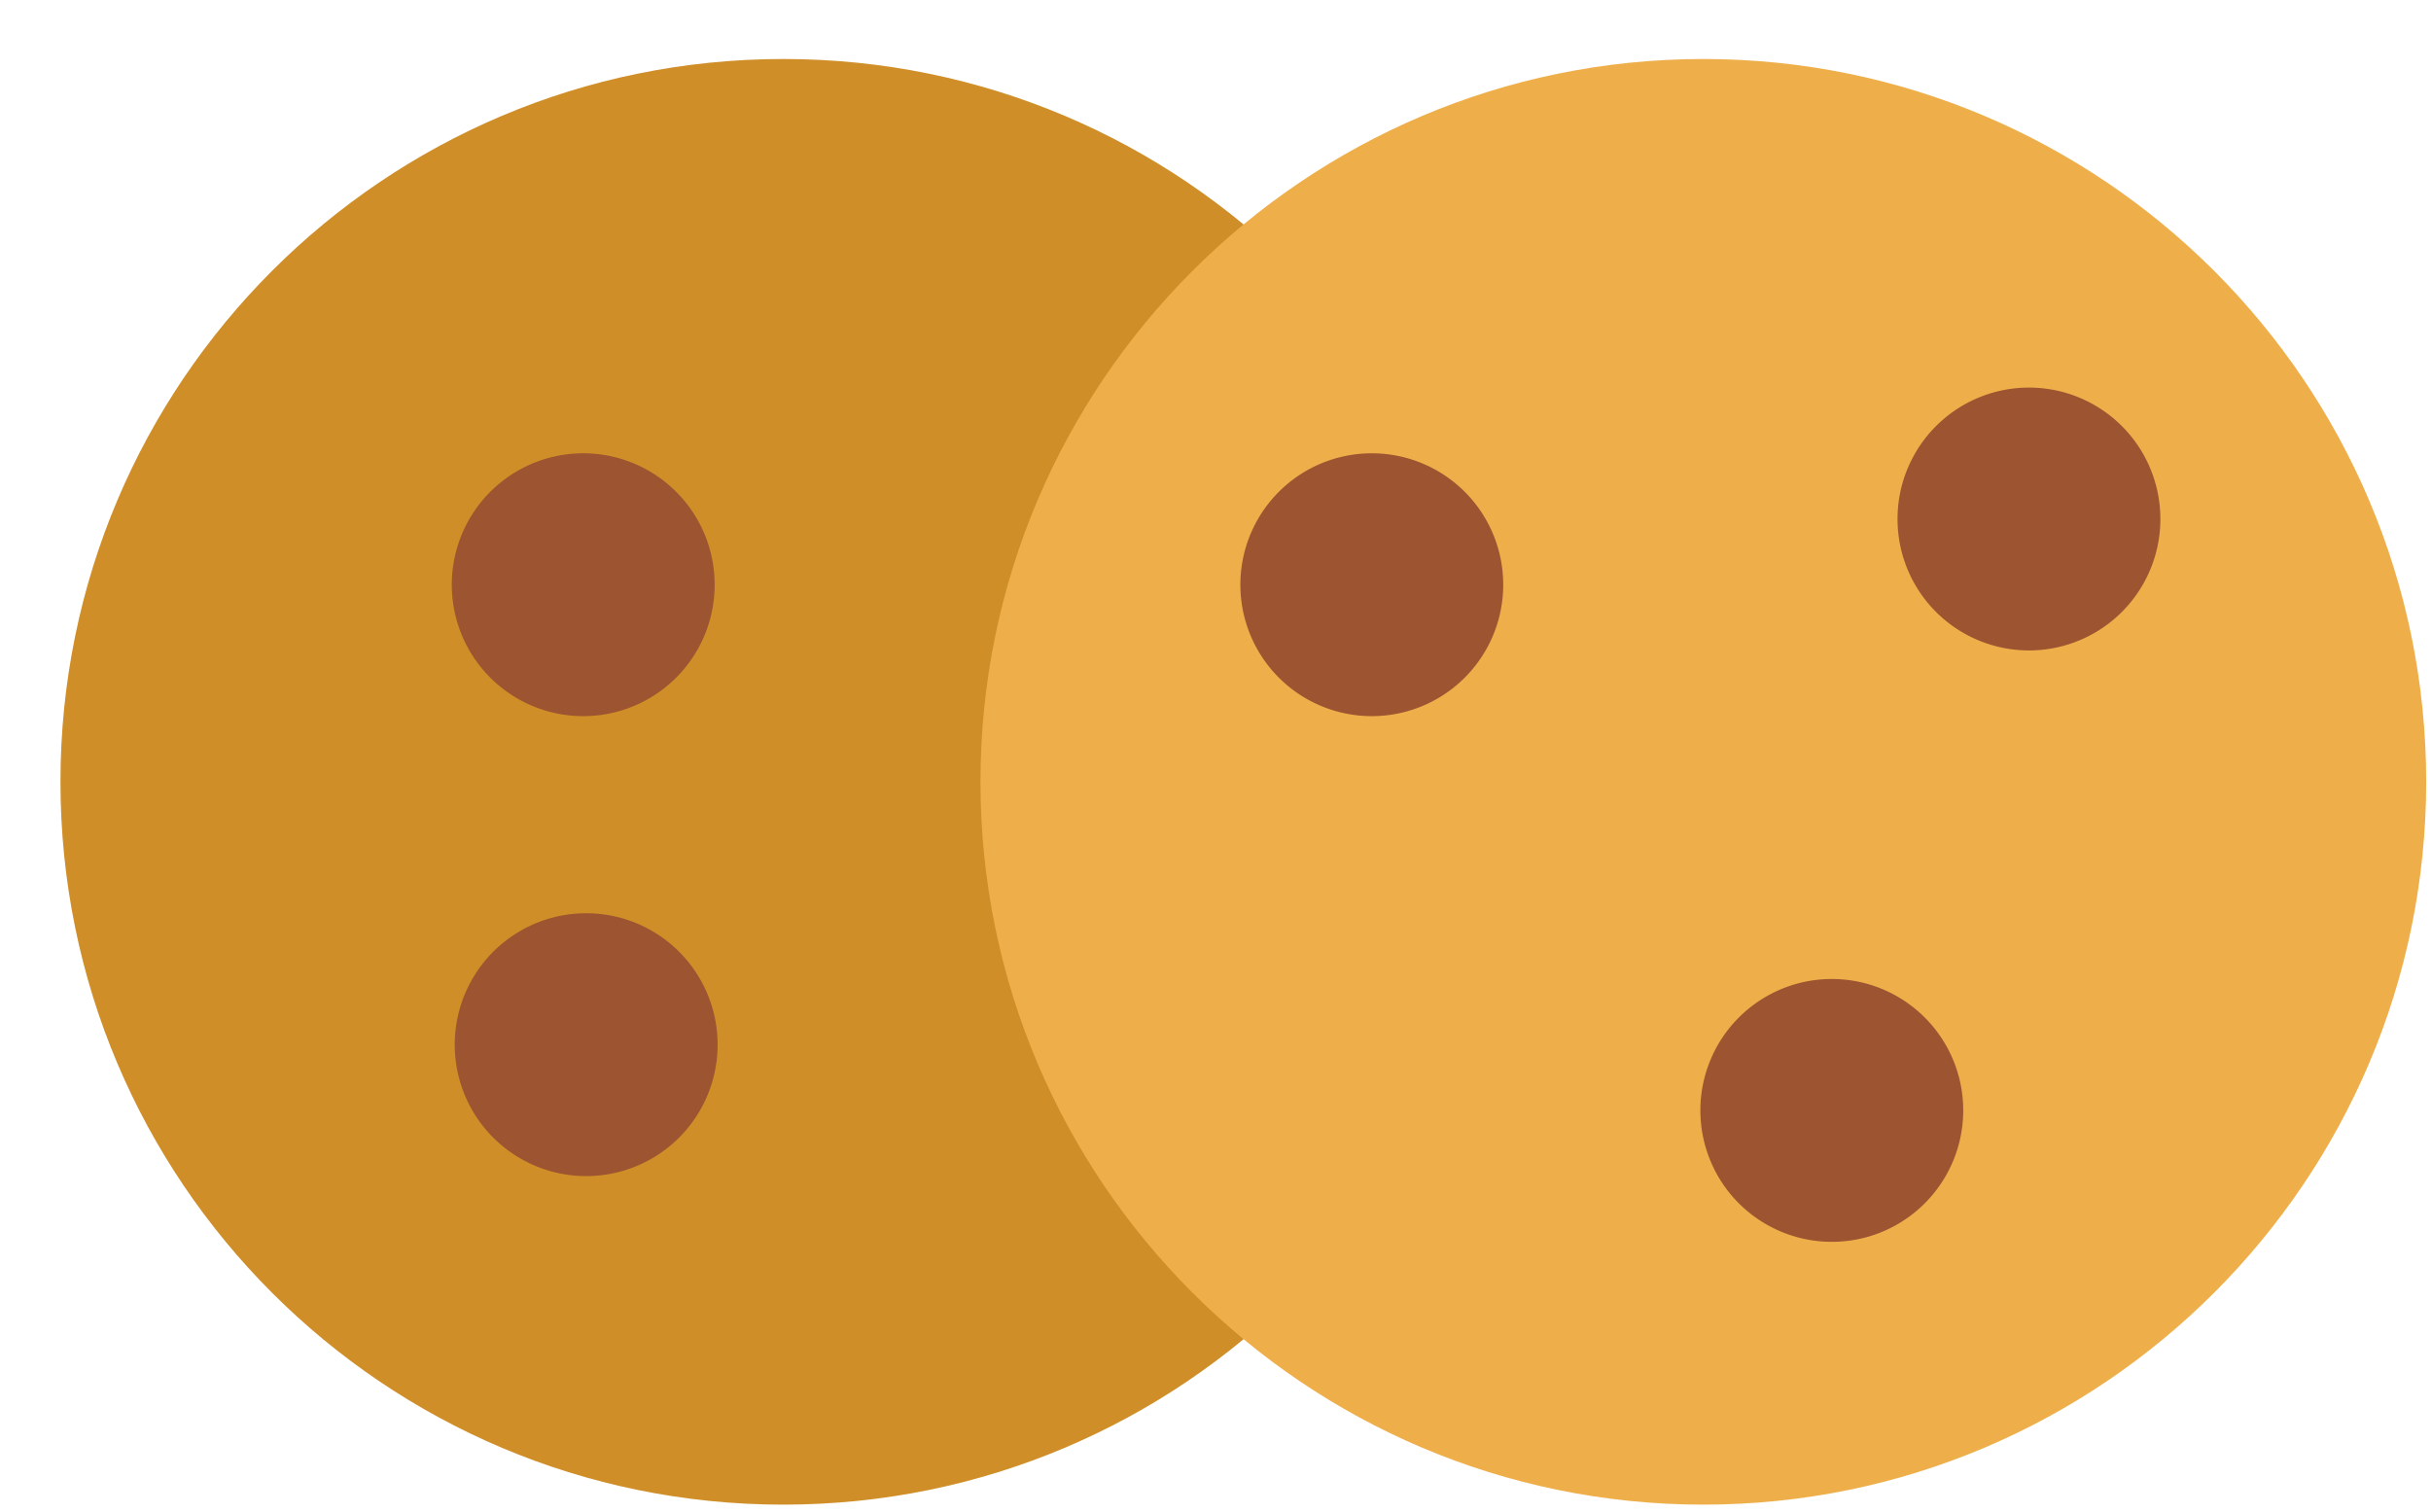 <svg class="svg-icon" style="width: 1.608em;height: 1em;vertical-align: middle;fill: currentColor;overflow: hidden;" viewBox="0 0 1647 1024" version="1.1" xmlns="http://www.w3.org/2000/svg"><path d="M530.699 39.847c270.47 0 489.739 219.27 489.739 489.739s-219.27 489.739-489.739 489.739-489.739-219.27-489.739-489.739 219.27-489.739 489.739-489.739" fill="#CF8E28" /><path d="M1154.003 39.847c-270.069 0-489.739 219.67-489.739 489.739 0 270.024 219.67 489.739 489.739 489.739 270.024 0 489.739-219.715 489.739-489.739 0-270.069-219.715-489.739-489.739-489.739" fill="#EEAF4B" /><path d="M397.134 796.717a89.043 89.043 0 1 1 0-178.087 89.043 89.043 0 0 1 0 178.087z m0-311.652a89.043 89.043 0 1 1-0.045-178.042 89.043 89.043 0 0 1 0.045 178.042zM1243.047 841.238a89.043 89.043 0 1 1-0.045-178.042 89.043 89.043 0 0 1 0.045 178.042z m133.565-400.696a89.043 89.043 0 1 1-0.045-178.042 89.043 89.043 0 0 1 0.045 178.042zM931.395 485.064a89.043 89.043 0 1 1-0.045-178.042 89.043 89.043 0 0 1 0.045 178.042" fill="#9C5431" /></svg>